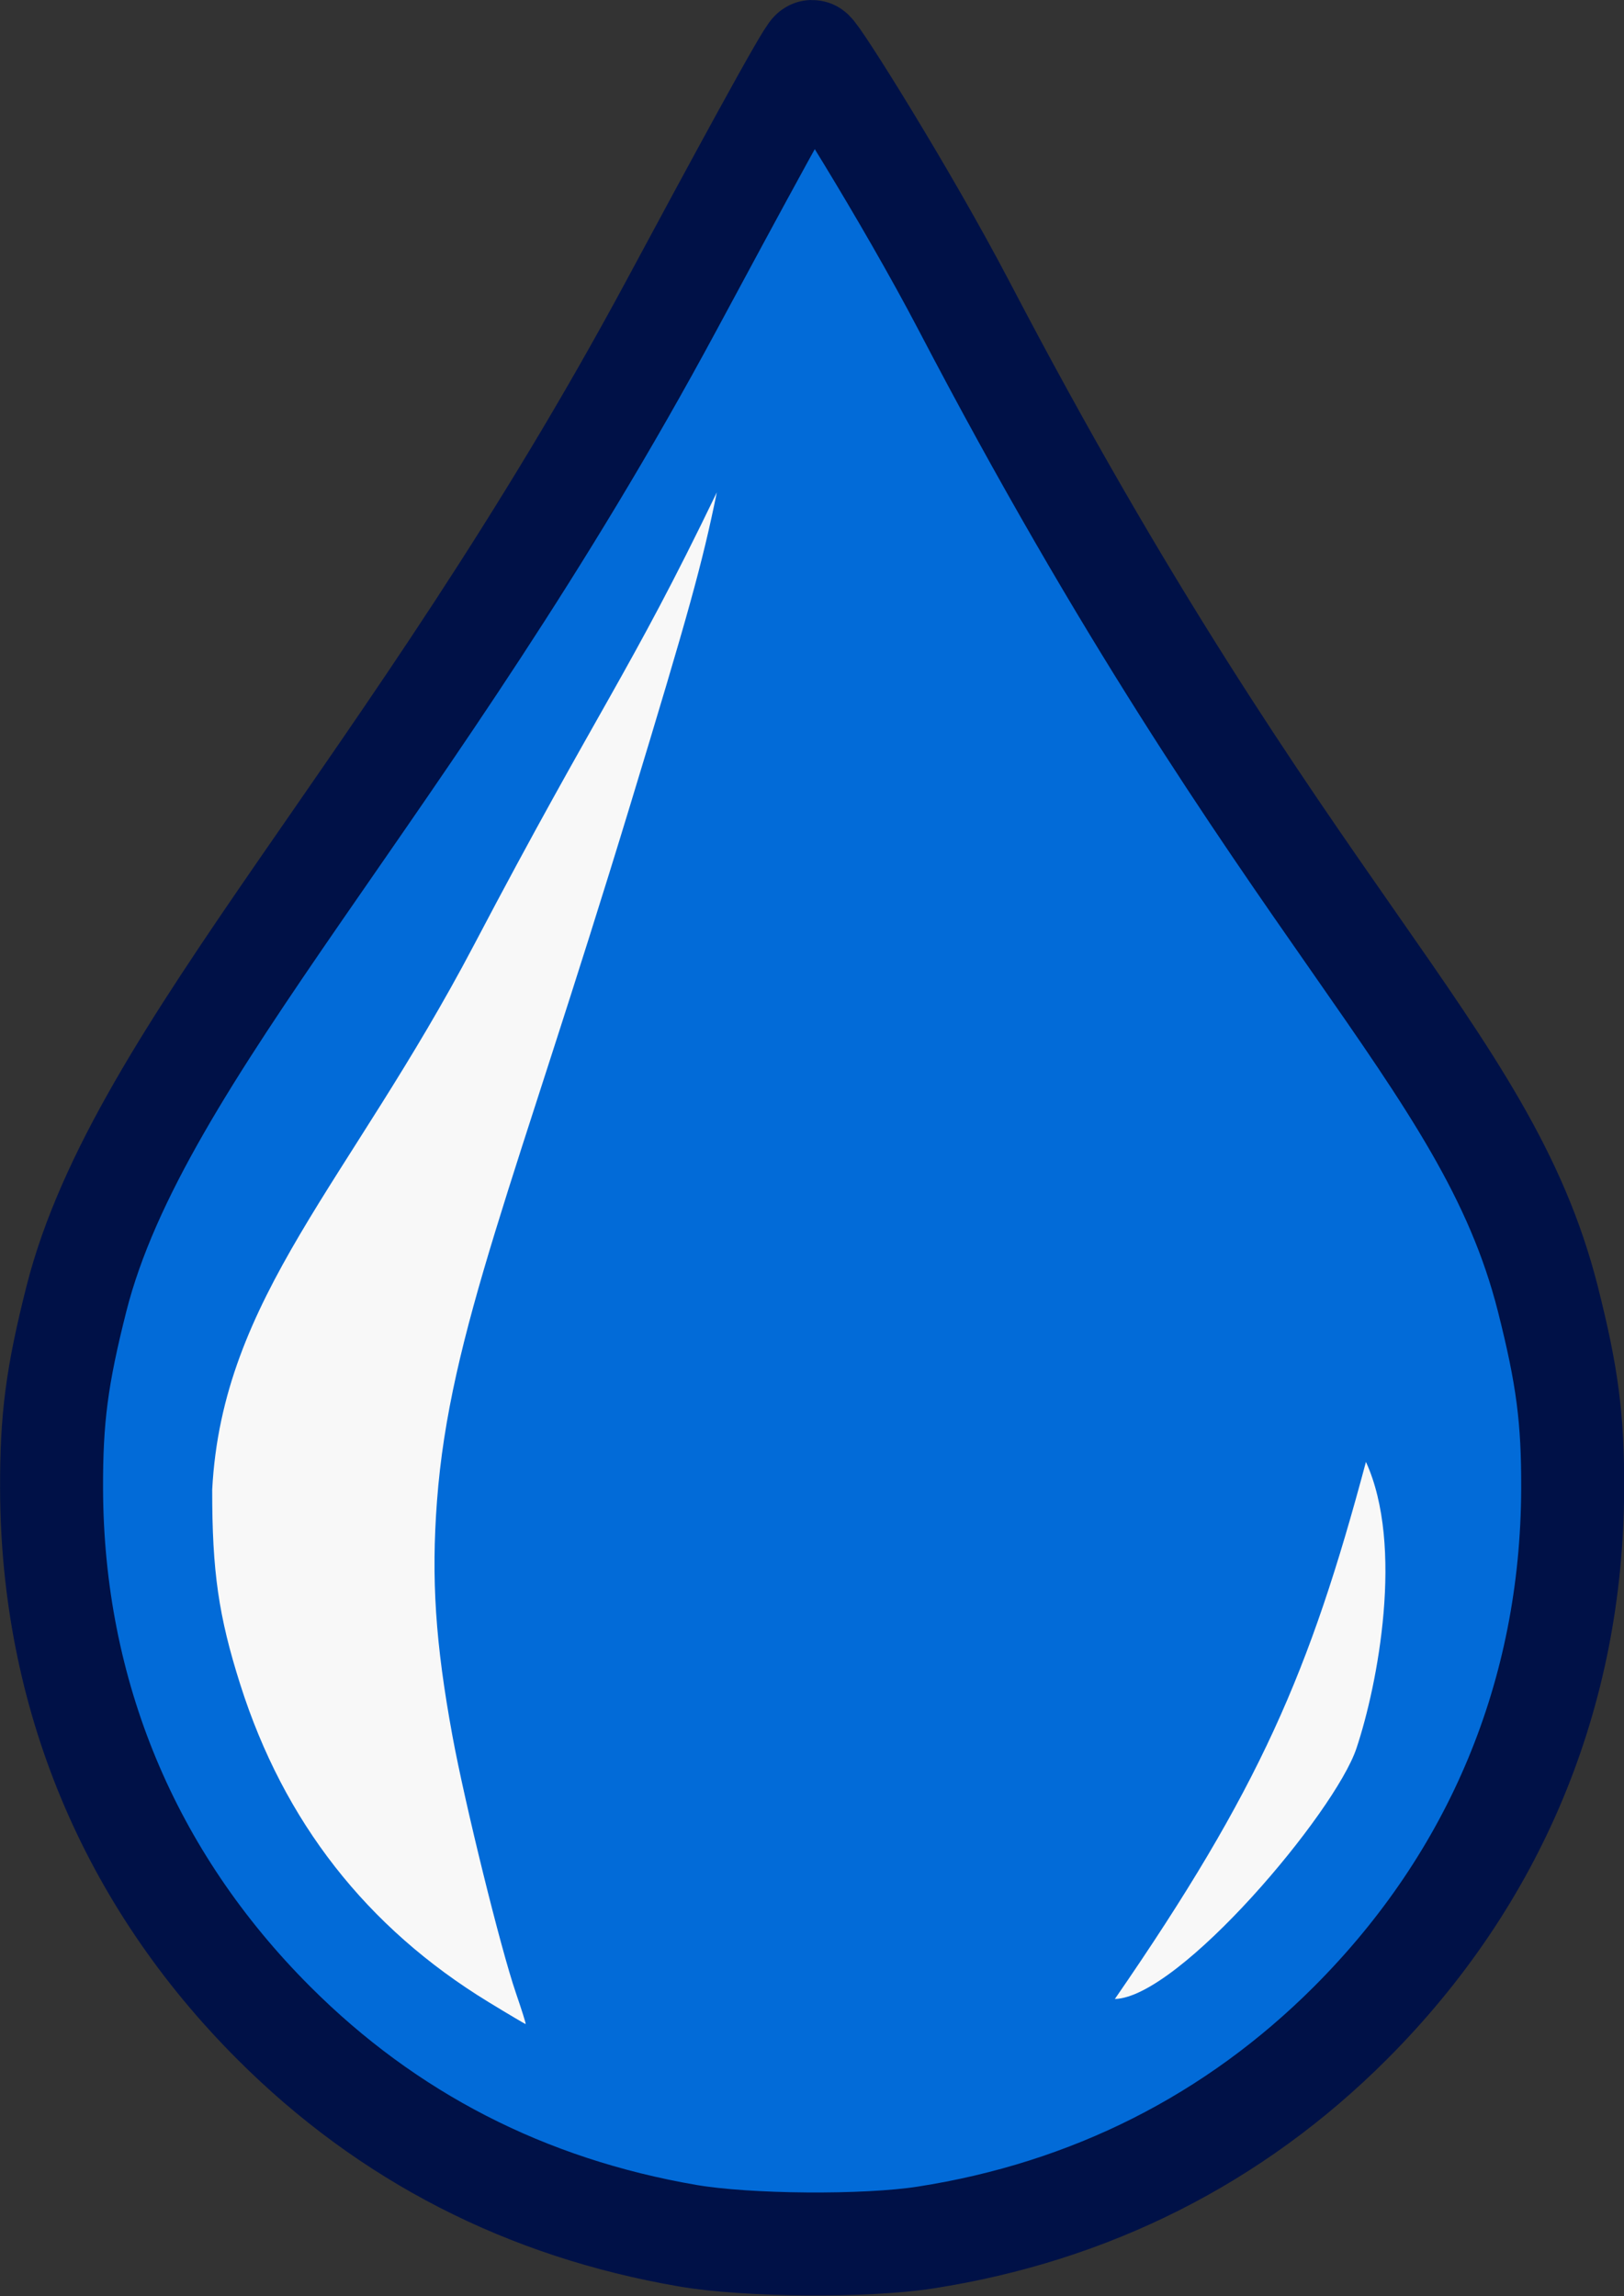 <?xml version="1.0" encoding="UTF-8" standalone="no"?>
<svg
   xmlns:dc="http://purl.org/dc/elements/1.1/"
   xmlns:cc="http://creativecommons.org/ns#"
   xmlns:rdf="http://www.w3.org/1999/02/22-rdf-syntax-ns#"
   xmlns:svg="http://www.w3.org/2000/svg"
   xmlns="http://www.w3.org/2000/svg"
   version="1.1"
   id="svg885"
   width="20.503"
   height="28.985"
   viewBox="0 0 20.503 28.985">
  <rect x="0" y="0" width="20.503" height="28.985" fill="#333333" stroke="none"/>
  <defs
     id="defs889" />
  <g
     id="g893"
     transform="translate(-3.708,0.887)">
    <path
       style="fill:#026bd8;fill-opacity:1;stroke:#001147;stroke-width:1.3;stroke-miterlimit:4;stroke-dasharray:none;stroke-opacity:1"
       d="m 13.96,-0.237 c -0.047,0 -1.027,1.815 -1.779,3.213 -3.282,6.095 -6.72,9.424 -7.508,12.531 -0.247,0.976 -0.317,1.512 -0.314,2.402 0.009,2.586 0.977,4.913 2.807,6.742 1.437,1.437 3.183,2.333 5.225,2.684 0.752,0.129 2.242,0.141 3,0.023 2.08,-0.323 3.899,-1.241 5.365,-2.707 1.829,-1.829 2.798,-4.156 2.807,-6.742 0.003,-0.891 -0.067,-1.426 -0.314,-2.402 -0.788,-3.108 -3.29,-4.728 -7.369,-12.531 -0.736,-1.407 -1.871,-3.213 -1.918,-3.213 z"
       id="path897" />
    <path
       style="fill:#f8f8f8;fill-opacity:1;stroke-width:1"
       d="m 20.953,17.567 c 0.484,1.059 0.15,2.81 -0.12,3.616 -0.269,0.806 -2.232,3.141 -3.05,3.164 1.831,-2.654 2.461,-4.127 3.17,-6.78 z"
       id="path911" />
    <path
       style="fill:#f8f8f8;fill-opacity:1;stroke-width:1"
       d="M 12.758,5.328 C 12.572,6.238 12.404,6.843 11.662,9.283 10.21,14.056 9.385,15.933 9.225,18.061 c -0.074,0.983 -0.02,1.794 0.195,2.965 0.158,0.859 0.61,2.689 0.801,3.244 0.074,0.216 0.13,0.393 0.123,0.393 -0.007,0 -0.219,-0.125 -0.471,-0.279 C 8.337,23.445 7.292,22.109 6.742,20.379 6.467,19.514 6.386,18.948 6.387,17.918 6.514,15.486 8.112,14.047 9.694,11.038 11.276,8.028 11.651,7.626 12.758,5.328 Z"
       id="path909" />
  </g>
</svg>

